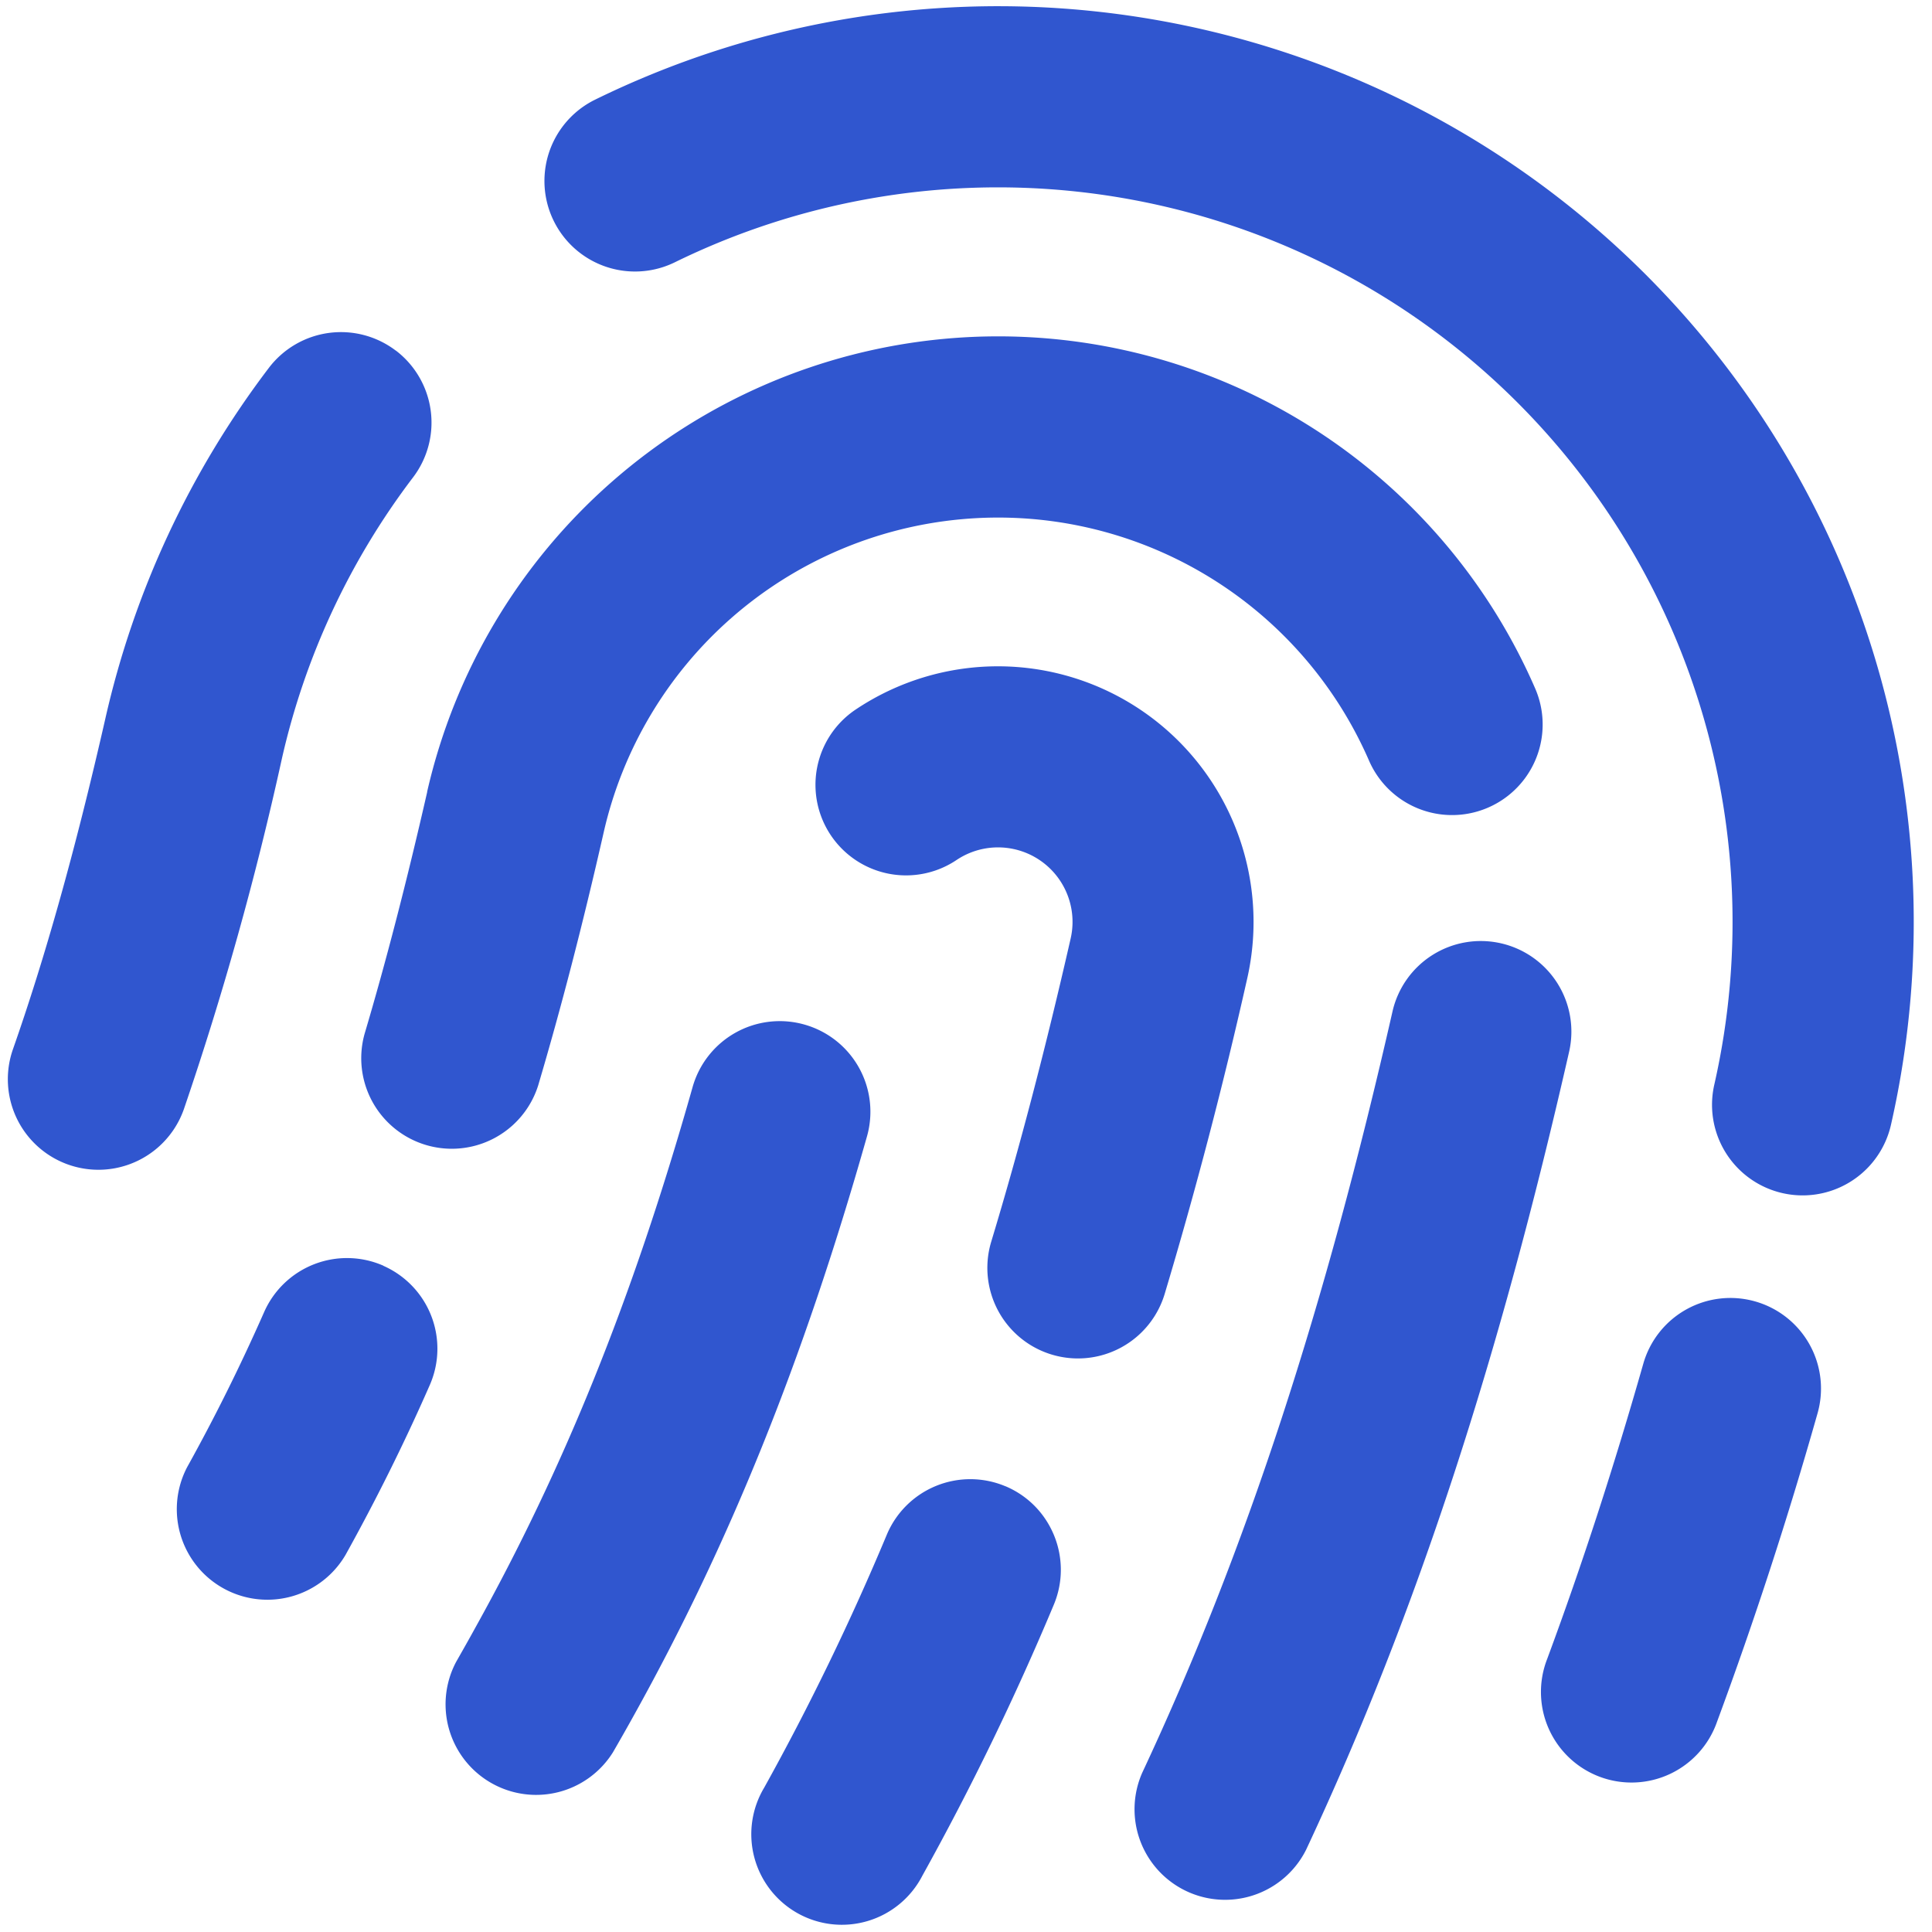 <!DOCTYPE svg PUBLIC "-//W3C//DTD SVG 1.1//EN" "http://www.w3.org/Graphics/SVG/1.1/DTD/svg11.dtd">
<!-- Uploaded to: SVG Repo, www.svgrepo.com, Transformed by: SVG Repo Mixer Tools -->
<svg width="64px" height="64px" viewBox="0 0 16 16" xmlns="http://www.w3.org/2000/svg" fill="none">
<g id="SVGRepo_bgCarrier" stroke-width="0"/>
<g id="SVGRepo_tracerCarrier" stroke-linecap="round" stroke-linejoin="round"/>
<g id="SVGRepo_iconCarrier">
<path fill="#3056cf" fill-rule="evenodd" d="M4.925.827A7.583 7.583 0 0115.66 9.316a.75.75 0 11-1.463-.333 6.083 6.083 0 00-8.61-6.81.75.75 0 01-.662-1.346zM3.278 2.903a.75.75 0 01.143 1.05 6.058 6.058 0 00-1.087 2.332 26.684 26.684 0 01-.811 2.9.75.75 0 11-1.416-.495c.262-.747.514-1.634.765-2.737a7.558 7.558 0 011.355-2.907.75.75 0 011.05-.143zm.259 3.656a4.85 4.85 0 019.176-.859.75.75 0 01-1.375.6A3.35 3.35 0 005 6.891c-.174.766-.354 1.46-.543 2.098a.75.75 0 01-1.438-.426c.179-.603.35-1.265.519-2.005zm3.548-.682a2.117 2.117 0 013.244 2.226 38.526 38.526 0 01-.684 2.614.75.75 0 11-1.436-.434c.235-.777.452-1.608.658-2.512a.617.617 0 00-.945-.649.75.75 0 01-.837-1.245zm5.345 1.935a.75.75 0 01.565.897c-.57 2.505-1.25 4.627-2.178 6.609a.75.75 0 01-1.358-.636c.871-1.86 1.52-3.874 2.073-6.305a.75.75 0 01.898-.565zm-5.768.673a.75.75 0 01.518.926c-.531 1.874-1.146 3.384-1.93 4.794-.057.103-.115.205-.174.307a.75.75 0 01-1.298-.75c.054-.095.108-.19.16-.285.72-1.296 1.295-2.696 1.798-4.475a.75.75 0 01.926-.517zm-3.487 1.998a.75.75 0 01.384.988c-.218.497-.45.96-.698 1.407a.75.75 0 01-1.311-.728c.226-.407.437-.83.637-1.283a.75.75 0 01.988-.385zm11.361.295a.75.75 0 01.516.927 34.364 34.364 0 01-.833 2.556.75.75 0 11-1.406-.522c.291-.785.554-1.596.796-2.445a.75.75 0 01.927-.516zm-6.21 1.53c.381.16.561.6.401.982a22.529 22.529 0 01-1.088 2.243.75.75 0 11-1.31-.729 21.03 21.03 0 001.015-2.094.75.75 0 01.981-.402z" clip-rule="evenodd"/>
</g>
</svg>